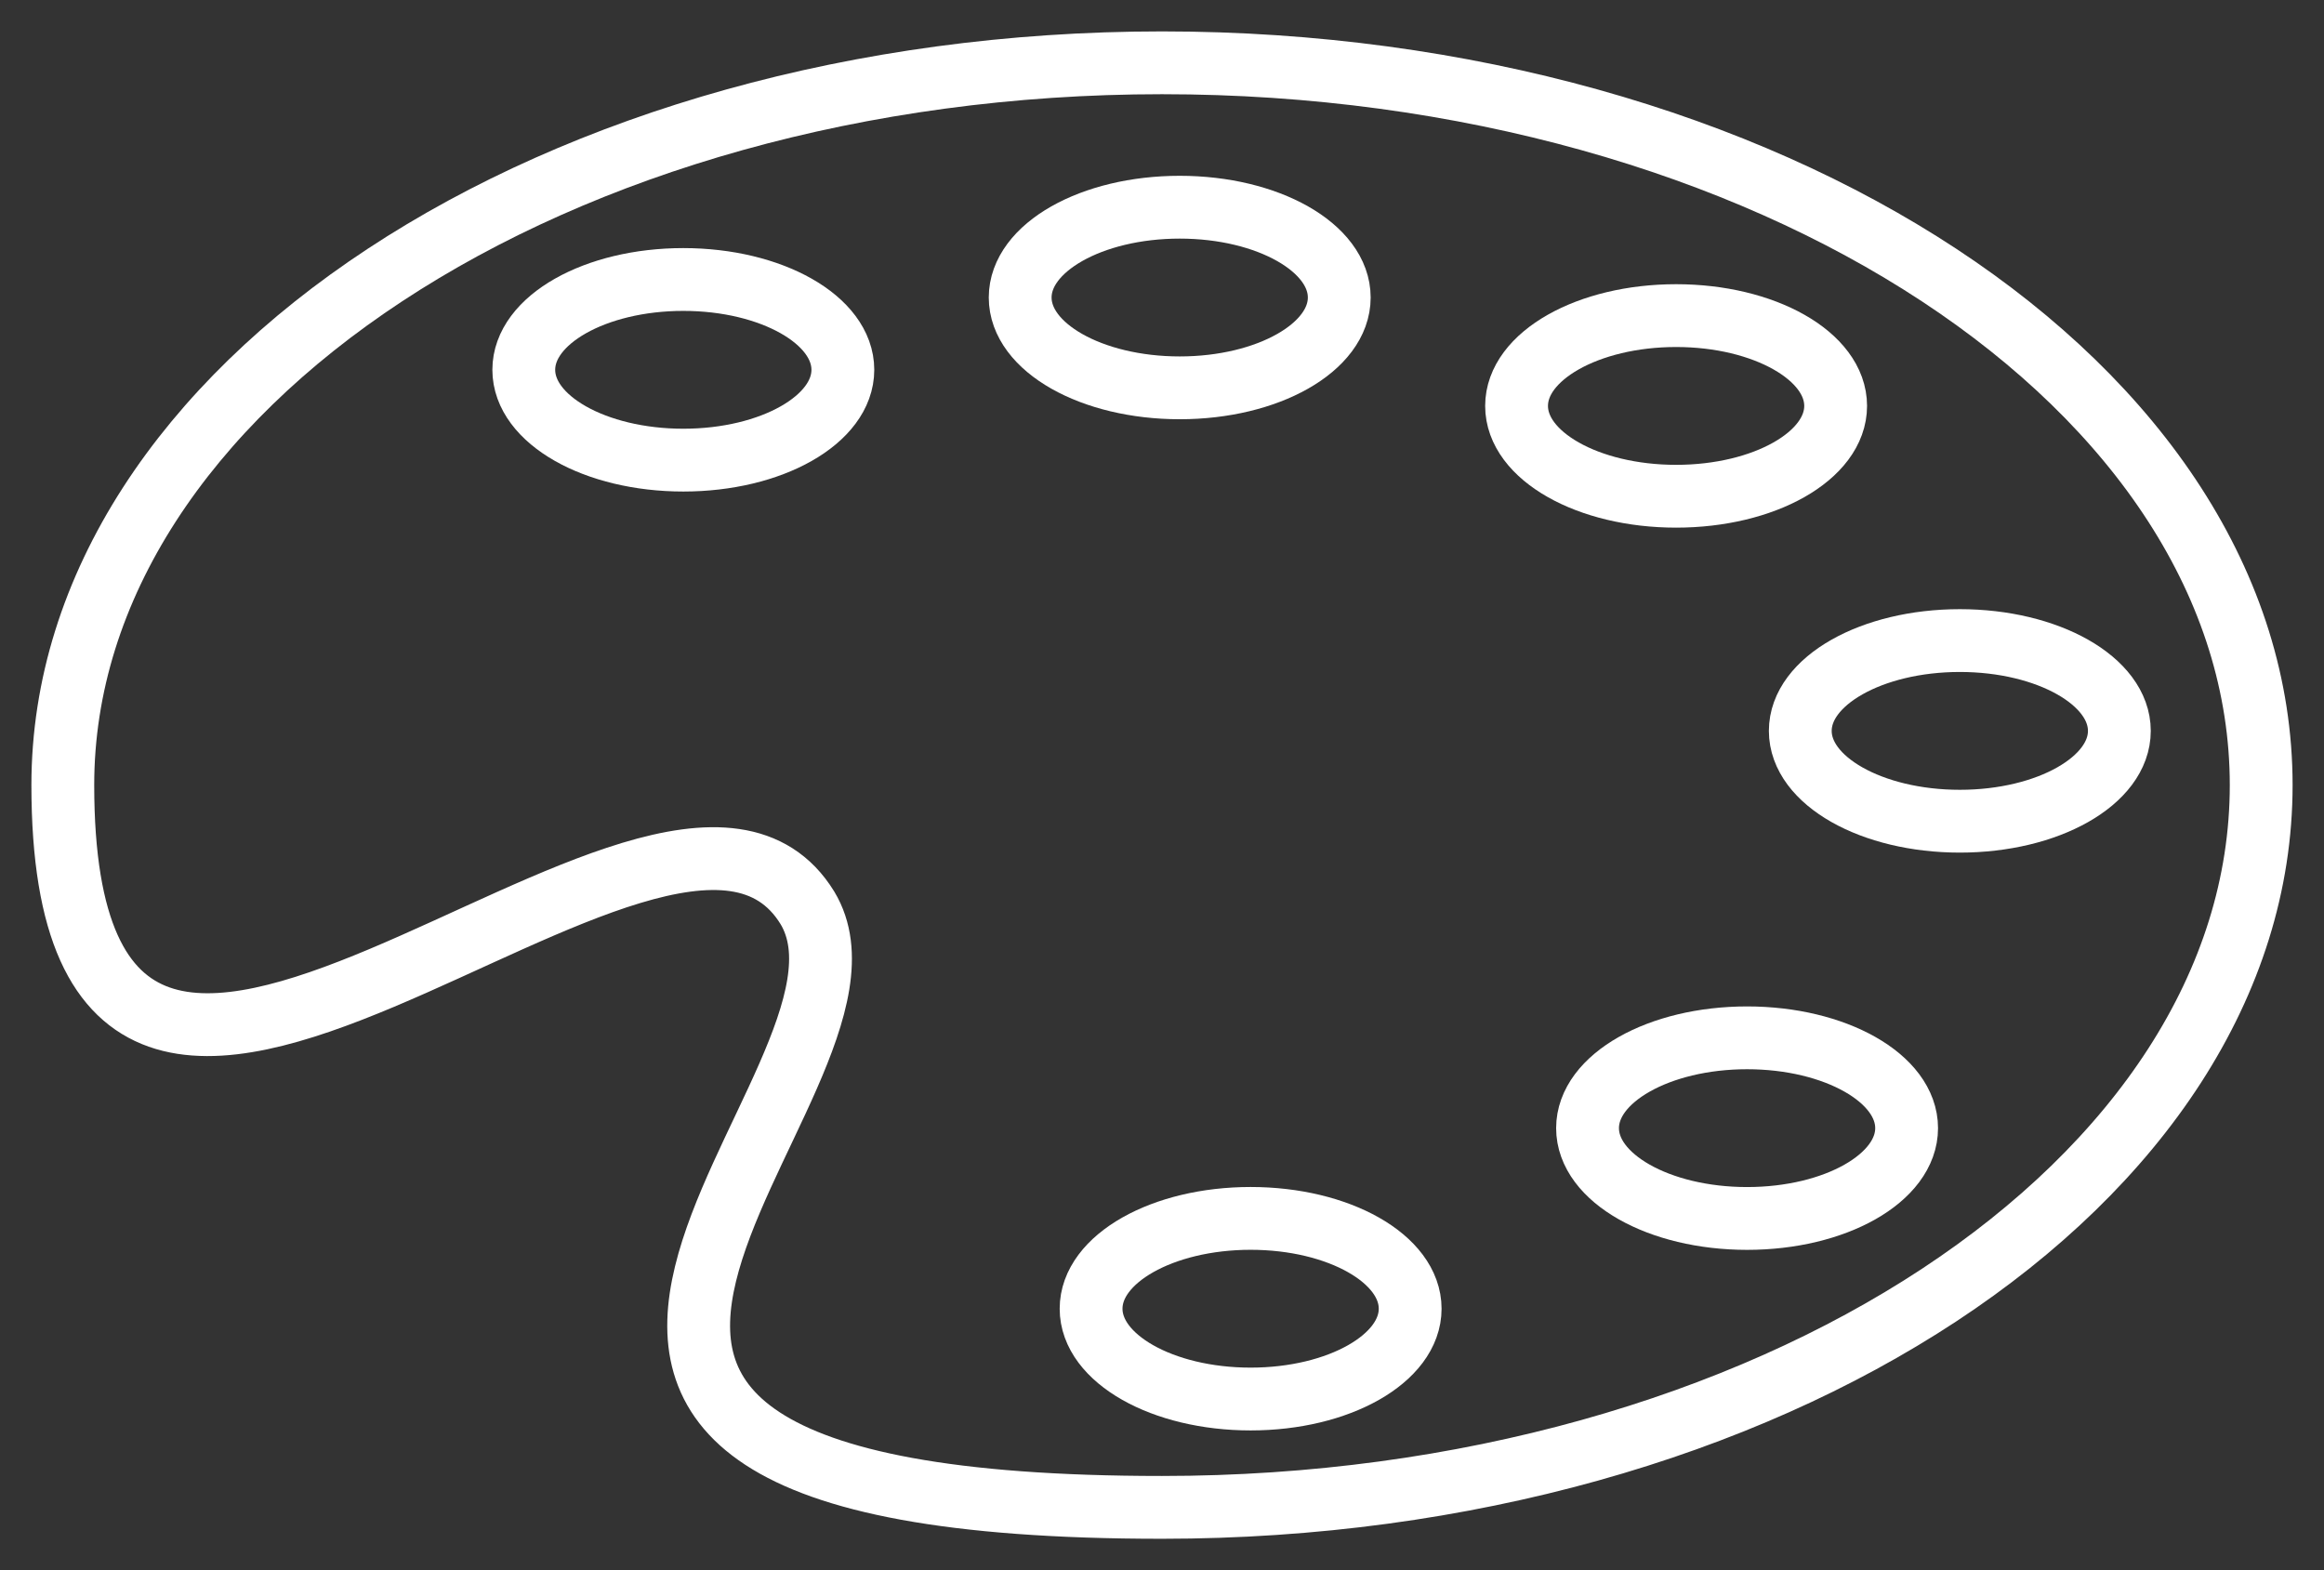 <?xml version="1.0" encoding="UTF-8"?>
<svg width="37px" height="25px" viewBox="0 0 37 25" version="1.1" xmlns="http://www.w3.org/2000/svg" xmlns:xlink="http://www.w3.org/1999/xlink">
    <rect x="0" y="0" width="37" height="25" fill="#333333" stroke="none"/>
    <!-- Generator: Sketch 53.2 (72643) - https://sketchapp.com -->
    <title>color-palette-svgrepo-com</title>
    <desc>Created with Sketch.</desc>
    <g id="video-editor" stroke="none" stroke-width="1" fill="none" fill-rule="evenodd">
        <g id="color-palette-svgrepo-com" transform="translate(1, 1)" stroke="#FFFFFF">
            <path d="M35,11.5 C35,17.825 27.153,23 17.5,23 C3.952,23 13.548,16.273 11.855,13.455 C9.597,9.775 0,20.758 0,11.5 C0,5.175 7.847,0 17.5,0 C27.153,0 35,5.175 35,11.5 L35,11.5 Z" id="Shape"></path>
            <ellipse id="Oval" cx="17.782" cy="3.737" rx="2.54" ry="1.438"></ellipse>
            <ellipse id="Oval" cx="9.879" cy="4.888" rx="2.54" ry="1.438"></ellipse>
            <ellipse id="Oval" cx="18.911" cy="19.837" rx="2.54" ry="1.438"></ellipse>
            <ellipse id="Oval" cx="26.815" cy="16.962" rx="2.54" ry="1.438"></ellipse>
            <ellipse id="Oval" cx="25.685" cy="5.463" rx="2.54" ry="1.438"></ellipse>
            <ellipse id="Oval" cx="30.202" cy="10.637" rx="2.54" ry="1.438"></ellipse>
        </g>
    </g>
</svg>